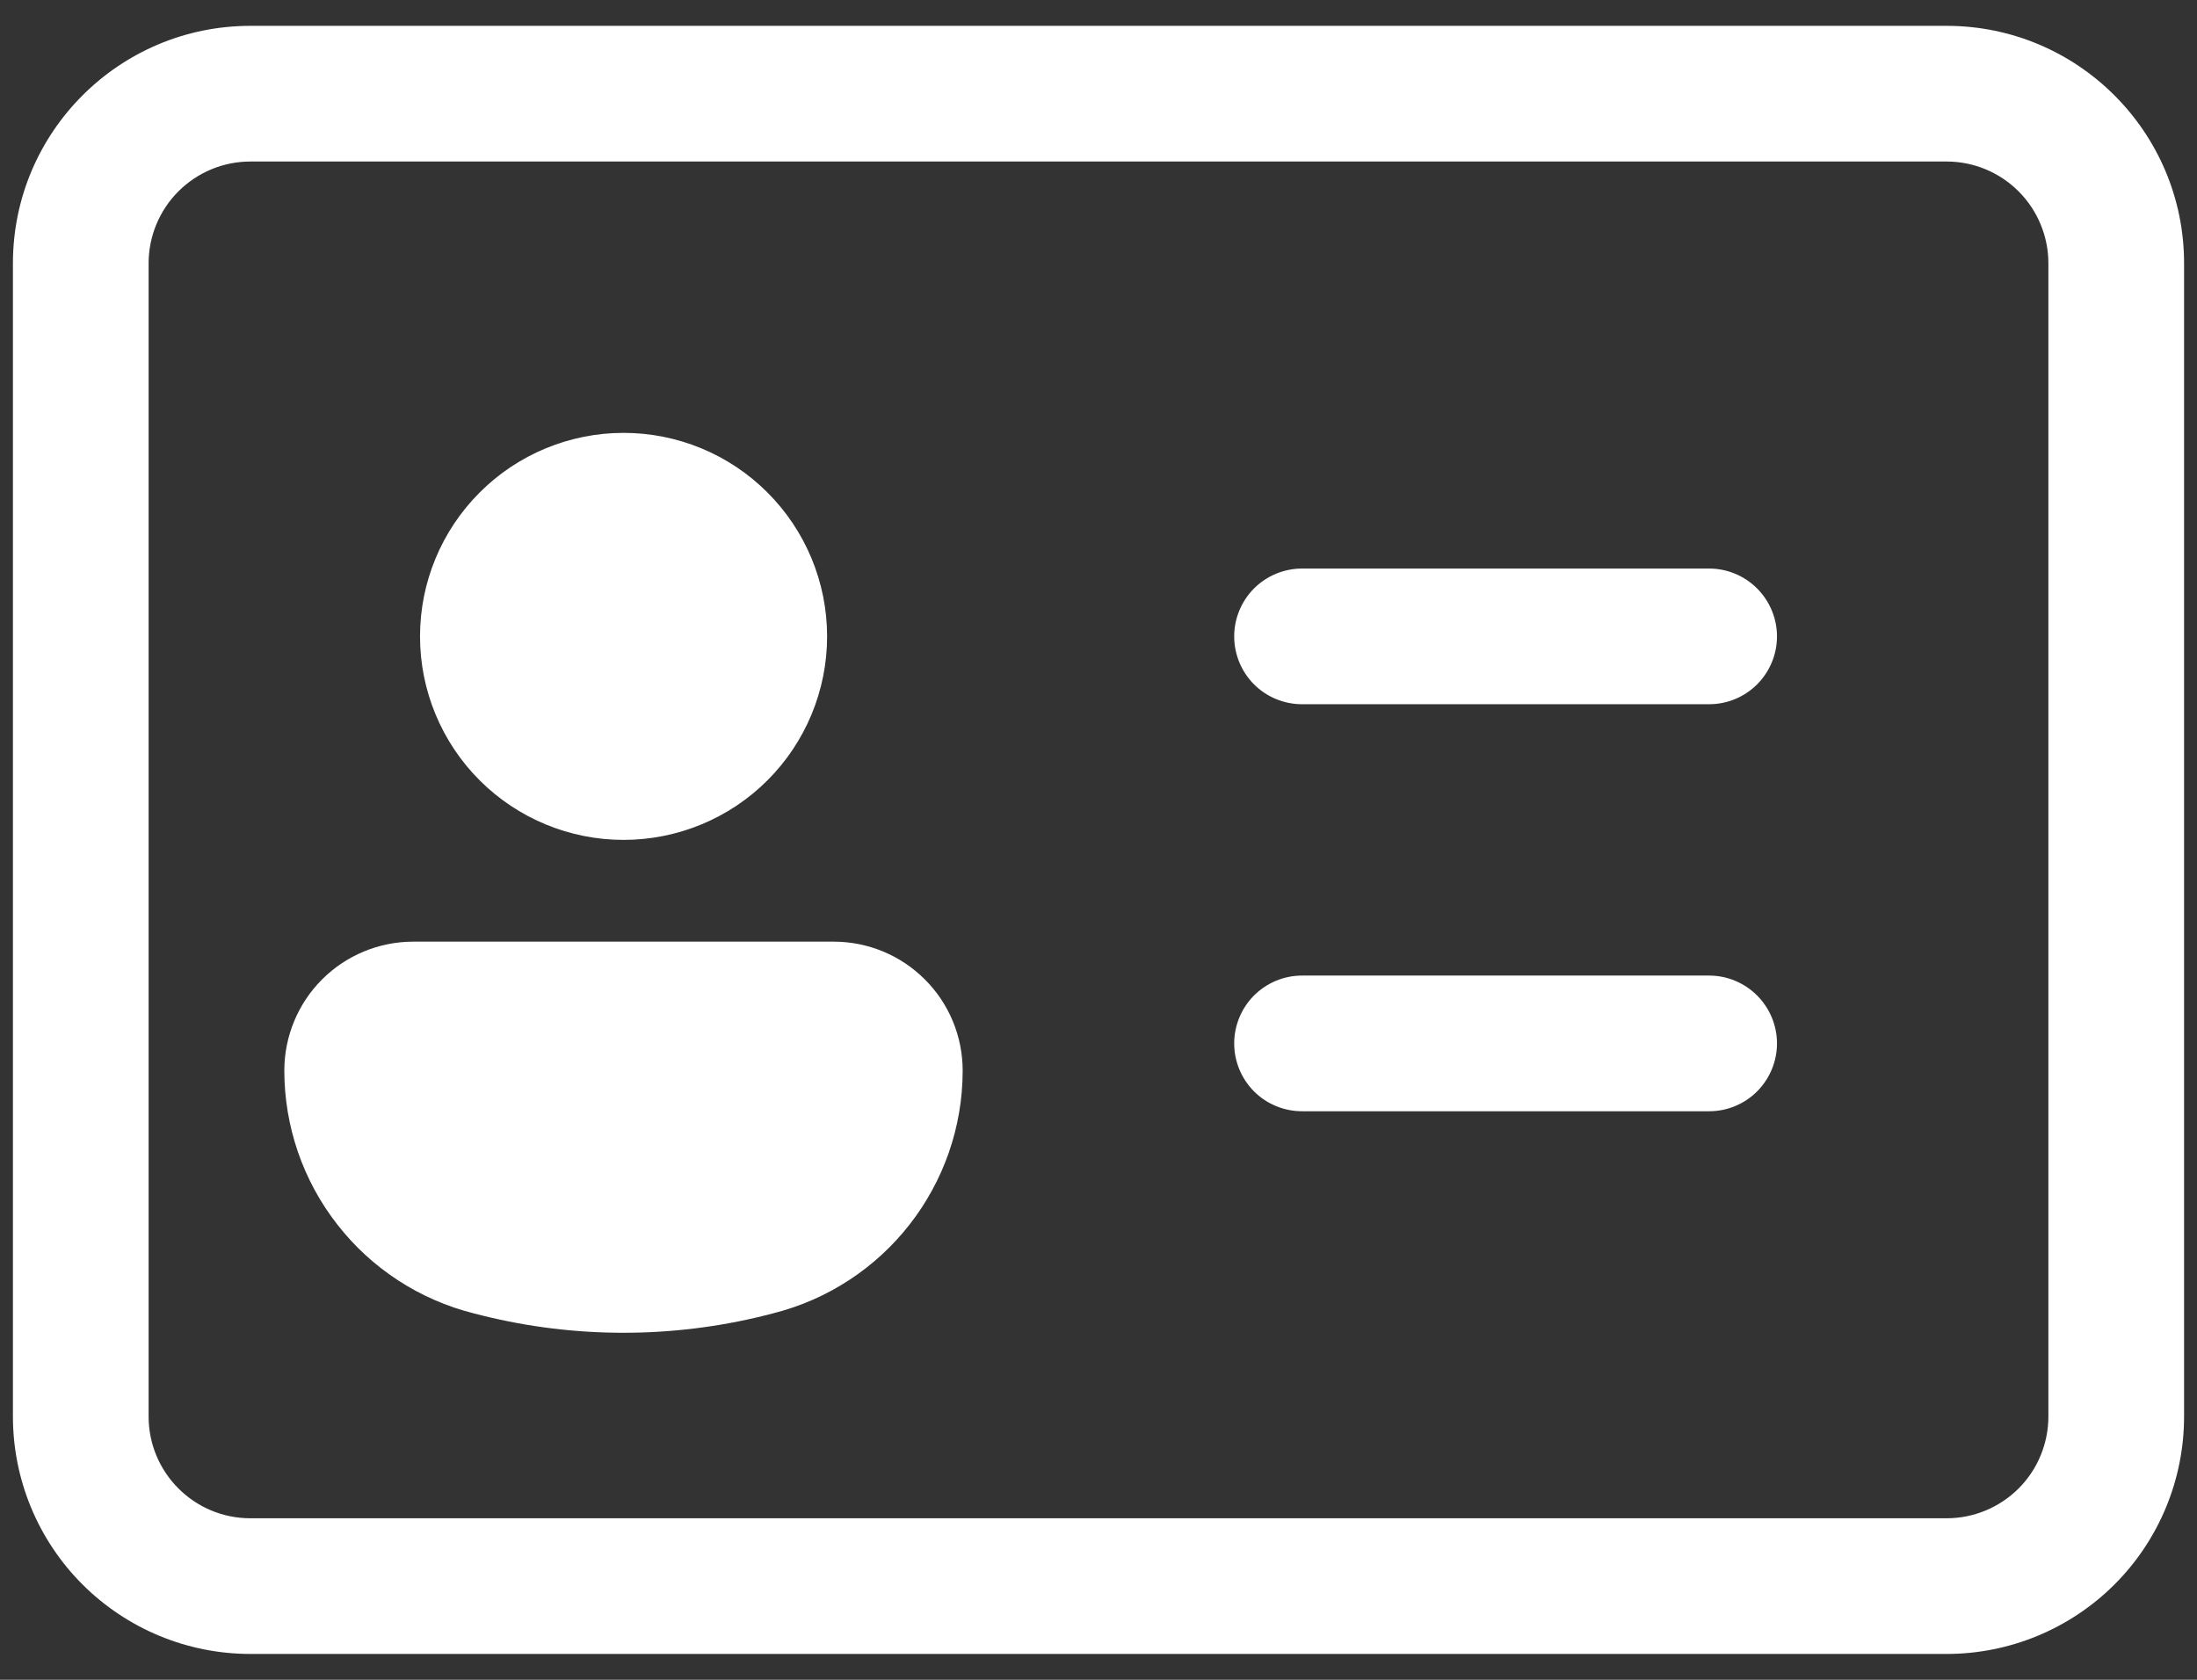 <svg width="34" height="26" viewBox="0 0 34 26" fill="none" xmlns="http://www.w3.org/2000/svg">
<rect x="0" y="0" width="34" height="26" fill="#333333" stroke="none"/>
<path d="M12.8 9.85C12.8 10.686 12.468 11.487 11.877 12.078C11.287 12.668 10.485 13 9.65 13C8.815 13 8.013 12.668 7.423 12.078C6.832 11.487 6.5 10.686 6.5 9.85C6.5 9.015 6.832 8.214 7.423 7.623C8.013 7.032 8.815 6.7 9.65 6.7C10.485 6.7 11.287 7.032 11.877 7.623C12.468 8.214 12.8 9.015 12.8 9.85ZM4.4 16.568C4.401 16.04 4.611 15.533 4.984 15.16C5.358 14.786 5.864 14.576 6.393 14.575H12.905C13.433 14.576 13.94 14.786 14.313 15.16C14.687 15.533 14.897 16.04 14.898 16.568C14.898 18.347 13.686 19.897 11.96 20.329L11.836 20.361C10.4 20.718 8.896 20.718 7.46 20.361L7.334 20.329C6.495 20.119 5.751 19.635 5.22 18.953C4.688 18.272 4.4 17.433 4.4 16.568ZM20.15 8.8C19.872 8.8 19.604 8.911 19.407 9.108C19.211 9.305 19.1 9.572 19.1 9.85C19.1 10.129 19.211 10.396 19.407 10.593C19.604 10.79 19.872 10.9 20.15 10.9H26.45C26.728 10.9 26.995 10.79 27.192 10.593C27.389 10.396 27.5 10.129 27.5 9.85C27.5 9.572 27.389 9.305 27.192 9.108C26.995 8.911 26.728 8.8 26.45 8.8H20.15ZM20.15 15.1C19.872 15.1 19.604 15.211 19.407 15.408C19.211 15.605 19.1 15.872 19.1 16.15C19.1 16.429 19.211 16.696 19.407 16.893C19.604 17.09 19.872 17.2 20.15 17.2H26.45C26.728 17.2 26.995 17.09 27.192 16.893C27.389 16.696 27.5 16.429 27.5 16.15C27.5 15.872 27.389 15.605 27.192 15.408C26.995 15.211 26.728 15.1 26.45 15.1H20.15ZM0.2 4.075C0.2 2.047 1.846 0.4 3.875 0.4H30.125C32.154 0.4 33.8 2.047 33.8 4.075V21.925C33.8 22.9 33.413 23.835 32.724 24.524C32.034 25.213 31.1 25.6 30.125 25.6H3.875C2.9 25.6 1.966 25.213 1.276 24.524C0.587 23.835 0.2 22.9 0.2 21.925V4.075ZM3.875 2.5C3.457 2.5 3.057 2.666 2.761 2.962C2.466 3.257 2.3 3.658 2.3 4.075V21.925C2.3 22.795 3.006 23.5 3.875 23.5H30.125C30.543 23.5 30.943 23.334 31.239 23.039C31.534 22.744 31.7 22.343 31.7 21.925V4.075C31.7 3.658 31.534 3.257 31.239 2.962C30.943 2.666 30.543 2.5 30.125 2.5H3.875Z" fill="white"/>
</svg>

